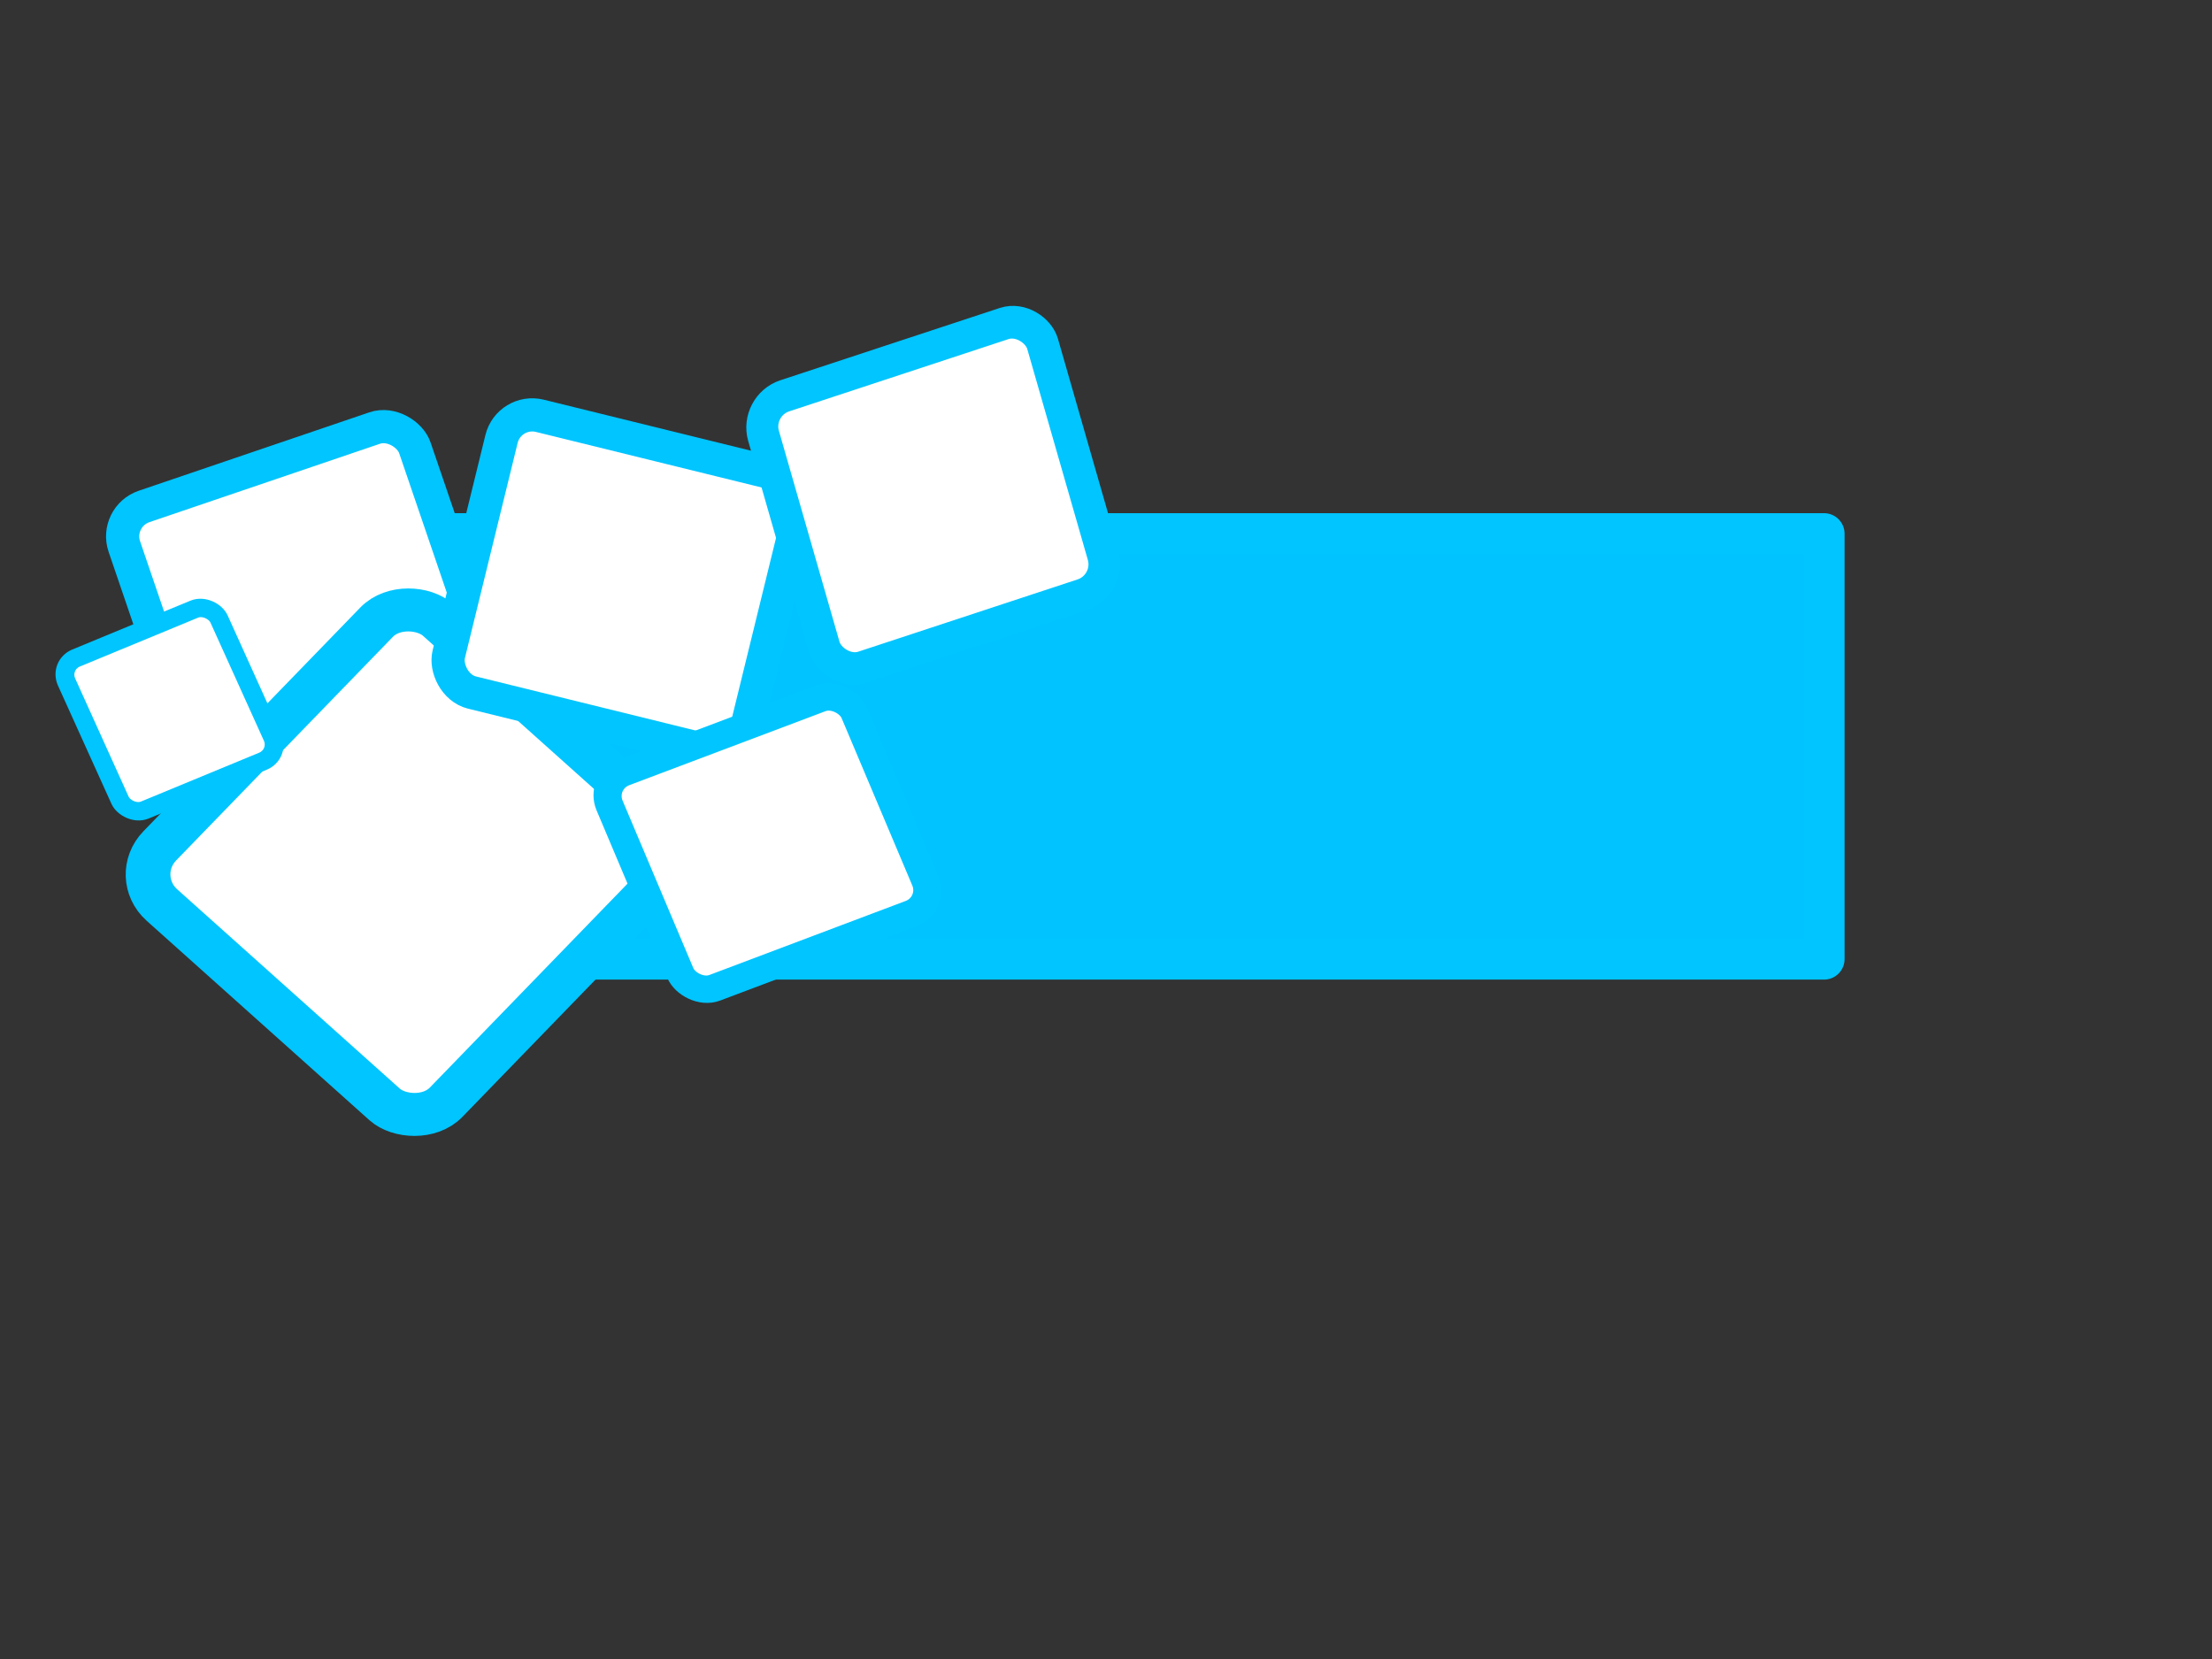 <?xml version="1.0" encoding="UTF-8" standalone="no"?>
<svg
   width="800"
   height="600"
   viewBox="0 0 800 600"
   version="1.1"
   id="svg2"
   sodipodi:docname="ornek1.svg"
   inkscape:version="1.1.1 (3bf5ae0d25, 2021-09-20)"
   xmlns:inkscape="http://www.inkscape.org/namespaces/inkscape"
   xmlns:sodipodi="http://sodipodi.sourceforge.net/DTD/sodipodi-0.dtd"
   xmlns="http://www.w3.org/2000/svg"
   xmlns:svg="http://www.w3.org/2000/svg">
  <rect x="0" y="0" width="800" height="600" fill="#333333" stroke="none"/>
  <defs
     id="defs6" />
  <sodipodi:namedview
     id="namedview4"
     pagecolor="#ffffff"
     bordercolor="#666666"
     borderopacity="1.0"
     inkscape:pageshadow="2"
     inkscape:pageopacity="0.0"
     inkscape:pagecheckerboard="0"
     showgrid="false"
     inkscape:zoom="0.67666667"
     inkscape:cx="179.55665"
     inkscape:cy="377.58621"
     inkscape:window-width="1920"
     inkscape:window-height="1001"
     inkscape:window-x="-9"
     inkscape:window-y="-9"
     inkscape:window-maximized="1"
     inkscape:current-layer="svg2" />
  <rect
     style="fill:#00c3ff;fill-opacity:1;stroke:#00c5ff;stroke-width:14.855;stroke-linejoin:round"
     id="rect845"
     width="574.544"
     height="153.838"
     x="85.142"
     y="193.024" />
  <rect
     style="fill:#ffffff;fill-opacity:1;stroke:#00c5ff;stroke-width:12;stroke-linejoin:round;stroke-miterlimit:4;stroke-dasharray:none;stroke-opacity:1"
     id="rect1083-3-2"
     width="110.949"
     height="103.082"
     x="-21.307"
     y="190.26"
     ry="11.447"
     transform="matrix(0.947,-0.322,0.323,0.946,0,0)" />
  <rect
     style="fill:#ffffff;fill-opacity:1;stroke:#00c5ff;stroke-width:15.852;stroke-linejoin:round;stroke-miterlimit:4;stroke-dasharray:none;stroke-opacity:1"
     id="rect1083-3-9-8"
     width="143.559"
     height="139.014"
     x="-204.967"
     y="254.625"
     ry="15.438"
     transform="matrix(0.696,-0.718,0.745,0.667,0,0)" />
  <rect
     style="fill:#ffffff;fill-opacity:1;stroke:#00c5ff;stroke-width:12;stroke-linejoin:round;stroke-miterlimit:4;stroke-dasharray:none;stroke-opacity:1"
     id="rect1083-3"
     width="110.949"
     height="103.082"
     x="213.969"
     y="99.385"
     ry="11.447"
     transform="matrix(0.971,0.239,-0.238,0.971,0,0)" />
  <rect
     style="fill:#ffffff;fill-opacity:1;stroke:#00c5ff;stroke-width:11.689;stroke-linejoin:round;stroke-miterlimit:4;stroke-dasharray:none;stroke-opacity:1"
     id="rect1083"
     width="106.242"
     height="102.144"
     x="222.016"
     y="224.977"
     ry="11.343"
     transform="matrix(0.95,-0.313,0.276,0.961,0,0)" />
  <rect
     style="fill:#ffffff;fill-opacity:1;stroke:#00c5ff;stroke-width:10.039;stroke-linejoin:round;stroke-miterlimit:4;stroke-dasharray:none;stroke-opacity:1"
     id="rect1083-3-9"
     width="94.655"
     height="84.566"
     x="89.78"
     y="341.332"
     ry="9.391"
     transform="matrix(0.936,-0.353,0.389,0.921,0,0)" />
  <rect
     style="fill:#ffffff;fill-opacity:1;stroke:#00c5ff;stroke-width:6.734;stroke-linejoin:round;stroke-miterlimit:4;stroke-dasharray:none;stroke-opacity:1"
     id="rect1083-3-9-6"
     width="59.68"
     height="60.348"
     x="-79.757"
     y="230.603"
     ry="6.702"
     transform="matrix(0.924,-0.382,0.412,0.911,0,0)" />
</svg>
